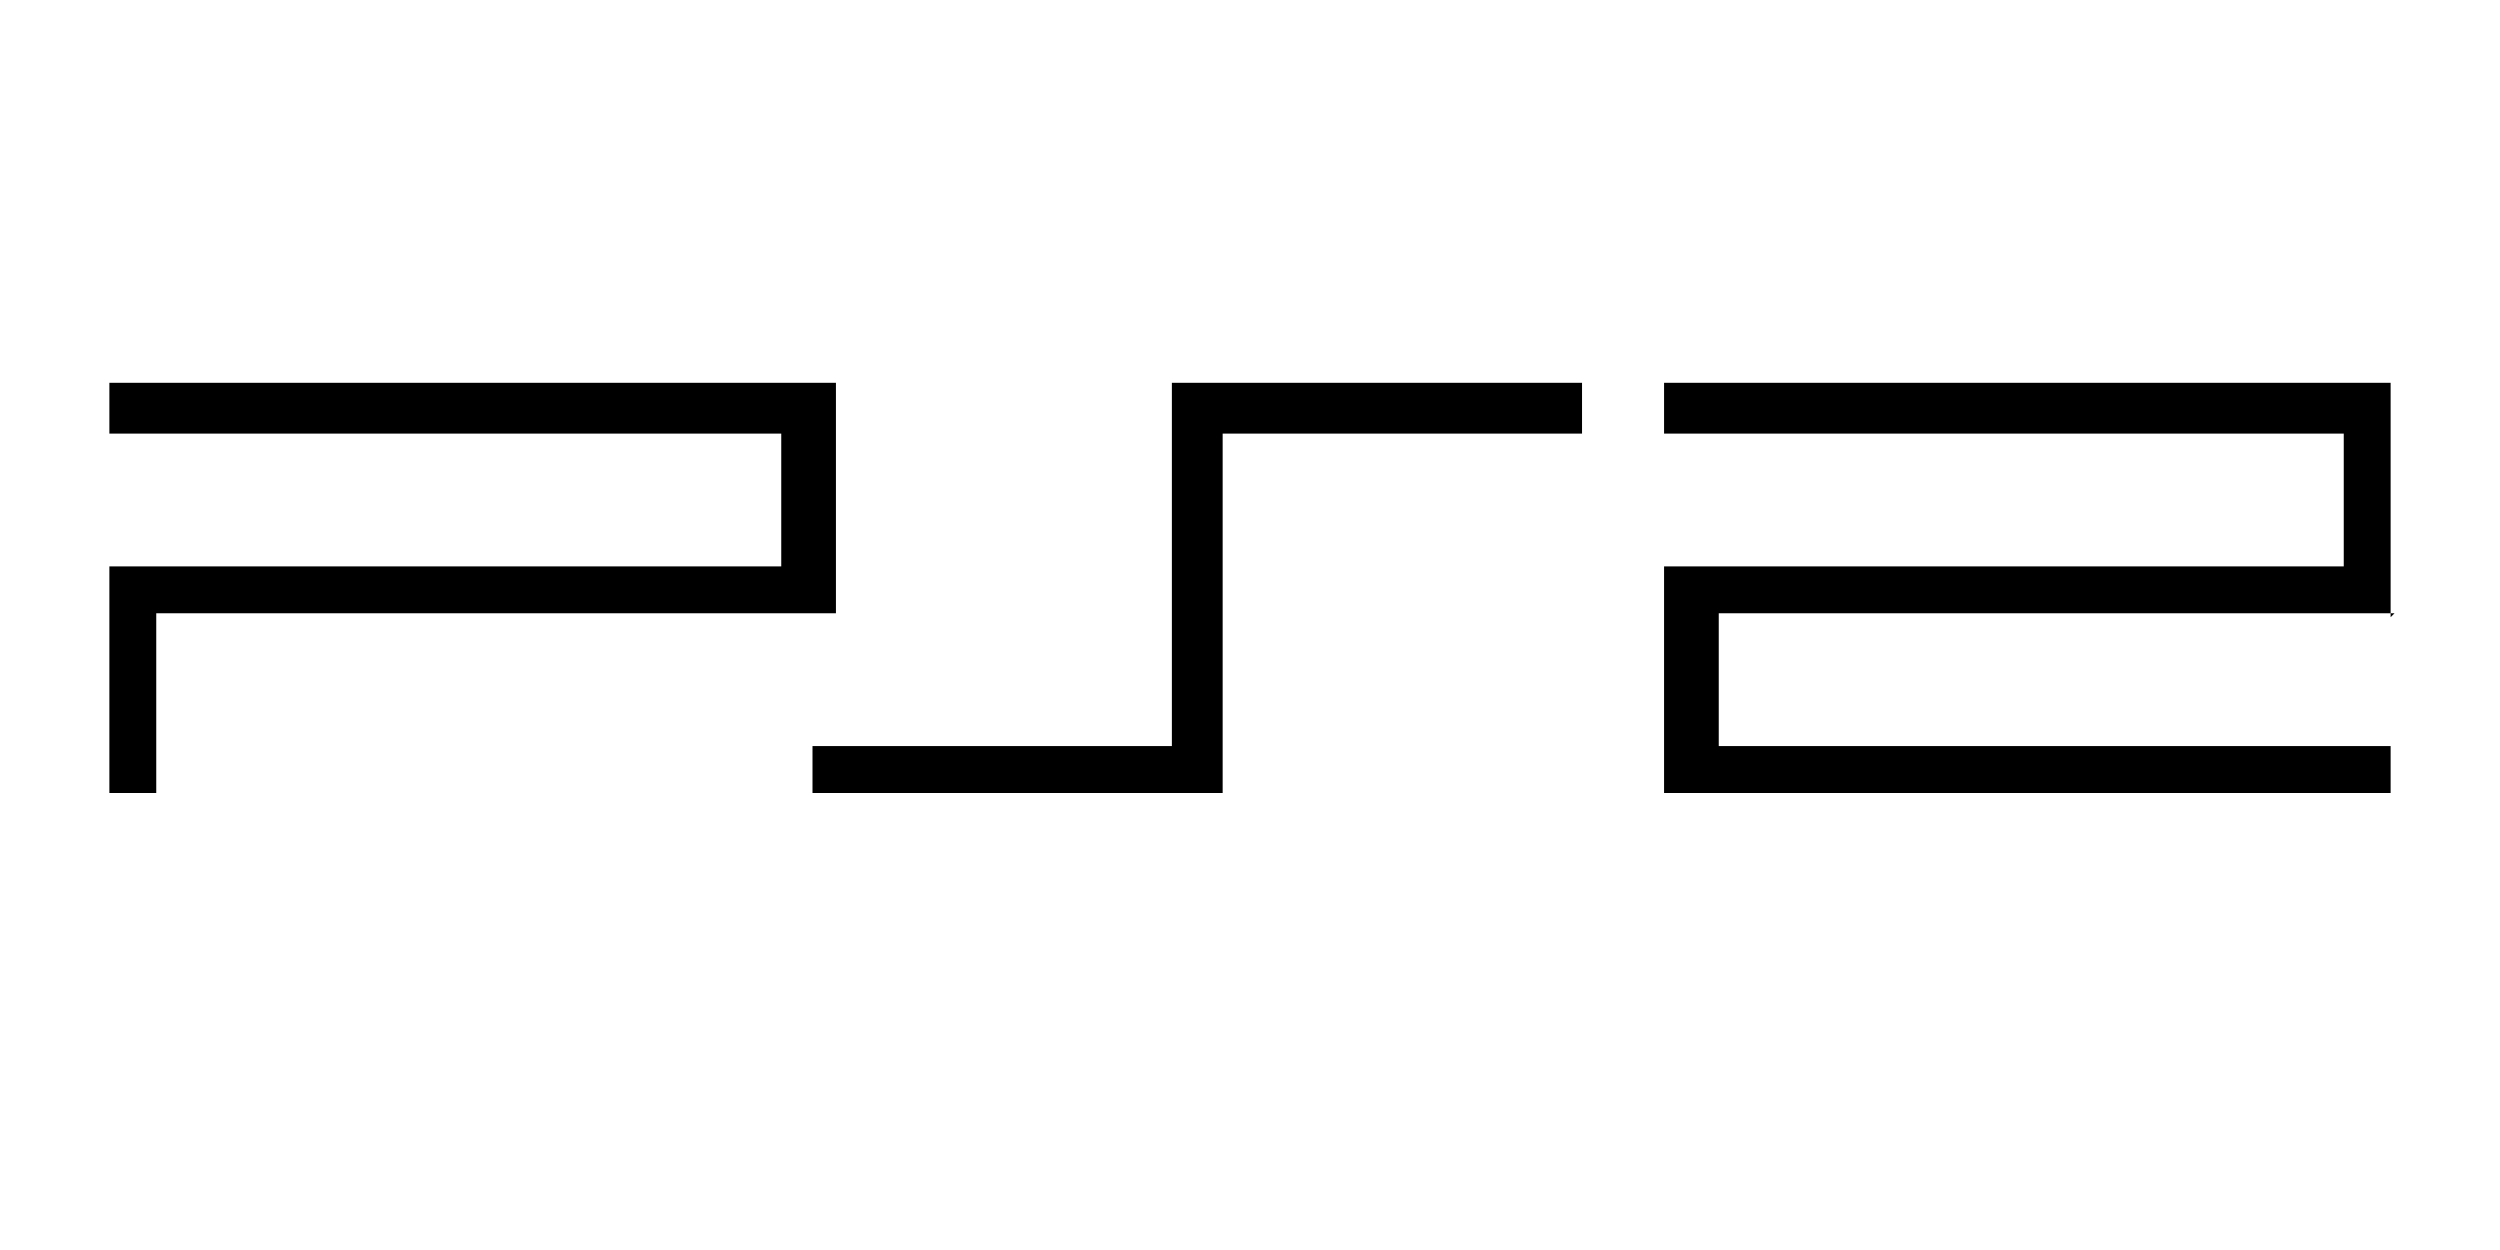 <svg
    width="64"
    height="32"
    viewBox="0 0 64 32"
>
    <defs>
        <symbol
            id="gaming-vertical-ps2-logo"
            width="32"
            height="154.4"
            viewBox="0 0 32 154.4"
        >
            <rect
                fill="none"
                width="100%"
                height="100%"
            ></rect>
            <path
                fill="currentColor"
                d="M22.7 151.8c-2.1 0-3.2-.1-4.3-.8-1-.6-1.8-1.9-1.8-4.7l.1-3.4c0-.5-.2-2-.9-2.6-.6-.6-1-.6-2.7-.7H8.3v11.7H6v-15h5.3c4.2 0 4.8.3 5.9 1.2.7.6 1.6 2 1.7 3.9v3.6c0 1.6.2 2.1.8 2.6a4 4 0 0 0 2.6.7c1.2 0 2.3-.2 2.8-.6.6-.6 1-1 1-2.6V137h2.4v8.6c0 2.8-.7 4.3-1.7 5-1 .8-2 1.1-4 1.2Zm-16-37v2.8h12v2.8c0 2.8-2.5 2.5-2.5 2.5H6.6v3h9.8c4.4 0 4.4-4.5 4.4-4.5v-6.6h-14Zm8.6-3.3H12a5.5 5.5 0 0 1-5.6-5.5v-1.4c0-3 2.5-5.5 5.6-5.5h3.3c3 0 5.5 2.5 5.5 5.5v1.4c0 3-2.4 5.5-5.5 5.5Zm.7-3.2c1.6 0 3-1.3 3-3s-1.4-3-3-3h-4.7c-1.7 0-3 1.4-3 3s1.3 3 3 3H16Zm8.9-12.2v-2.9h-2.6v2.9h2.6Zm-4 0v-2.9H6.8v2.9h14ZM8.3 89.8v-.4c0-2.1 2.2-2 2.2-2h8.3v3.2h2v-3.2h2.3v-2.8H9.8c-3.4 0-3.2 2-3.2 2v3.2h1.7ZM19 72.2v4c0 2.8-2.4 2.7-2.4 2.7h-8v-2.7c0-1.7.8-2.5 3-2.5s2.3 1.6 2.3 1.6V77h1.6v-2.7c0-3.5-3.7-3.6-3.7-3.6h-.9c-4.3 0-4.3 4.1-4.3 4.1v7H17c4 0 4-4.2 4-4.2v-5.3h-2ZM8.3 67.8v-.4c0-2.1 2.2-2 2.2-2h8.3v3.2h2v-3.2h2.3v-2.8H9.8c-3.4 0-3.2 2-3.2 2v3.2h1.7Zm-1.7-18v5.9c0 3.6 3.8 3.9 3.8 3.9h3c3.8 0 3.8-3 3.8-3v-2.3c0-2.3 2.4-2.4 2.4-2.4h1C23 51.9 23 54 23 54v4.4h1.9v-5c0-4.2-4-4.4-4-4.4h-1.6c-4.6-.2-4.5 3.7-4.5 3.7V55c0 1.7-1.9 1.9-1.9 1.9h-1.6c-3 0-2.9-2.2-2.9-2.2v-4.8H6.6ZM7 39.4l-7-3.1v2.5l21 8.9V45l-9.8-4 9.6-3.7V34L7.1 39.4ZM19 23v4c0 2.7-2.4 2.6-2.4 2.6h-8V27c0-1.7.8-2.5 3-2.5s2.3 1.6 2.3 1.6v1.6h1.6v-2.6c0-3.6-3.7-3.7-3.7-3.7h-.9c-4.3 0-4.3 4.1-4.3 4.1v7H17c4 0 4-4.2 4-4.2V23h-2Zm5.9-4.4V16H6.6v2.8h18.3Zm0-9.3V1.8H6.7v2.8h16.1v3.8c0 2.1-2.8 2.2-2.8 2.2h-1.8c-3-.2-2.6-1.6-2.6-1.6V6.4h-2v3c0 4 4.4 4 4.4 4h2.9c4 0 4-4 4-4Z"
            />
        </symbol>
    </defs>
    <g id="gaming-ps2-logo">
        <rect
            fill="none"
            width="100%"
            height="100%"
        ></rect>
        <path
            fill="currentColor"
            d="M30 9.8h10.5v1.3h-9.2v9.2H20.8v-1.2H30V9.8Zm31.2 6v-6H42.6v1.3H60v3.4H42.6v5.8h18.6v-1.2H44v-3.4h17.3Zm-39.8-6H2.8v1.3H20v3.4H2.8v5.8H4v-4.6h17.4V9.8Z"
        />
    </g>
</svg>